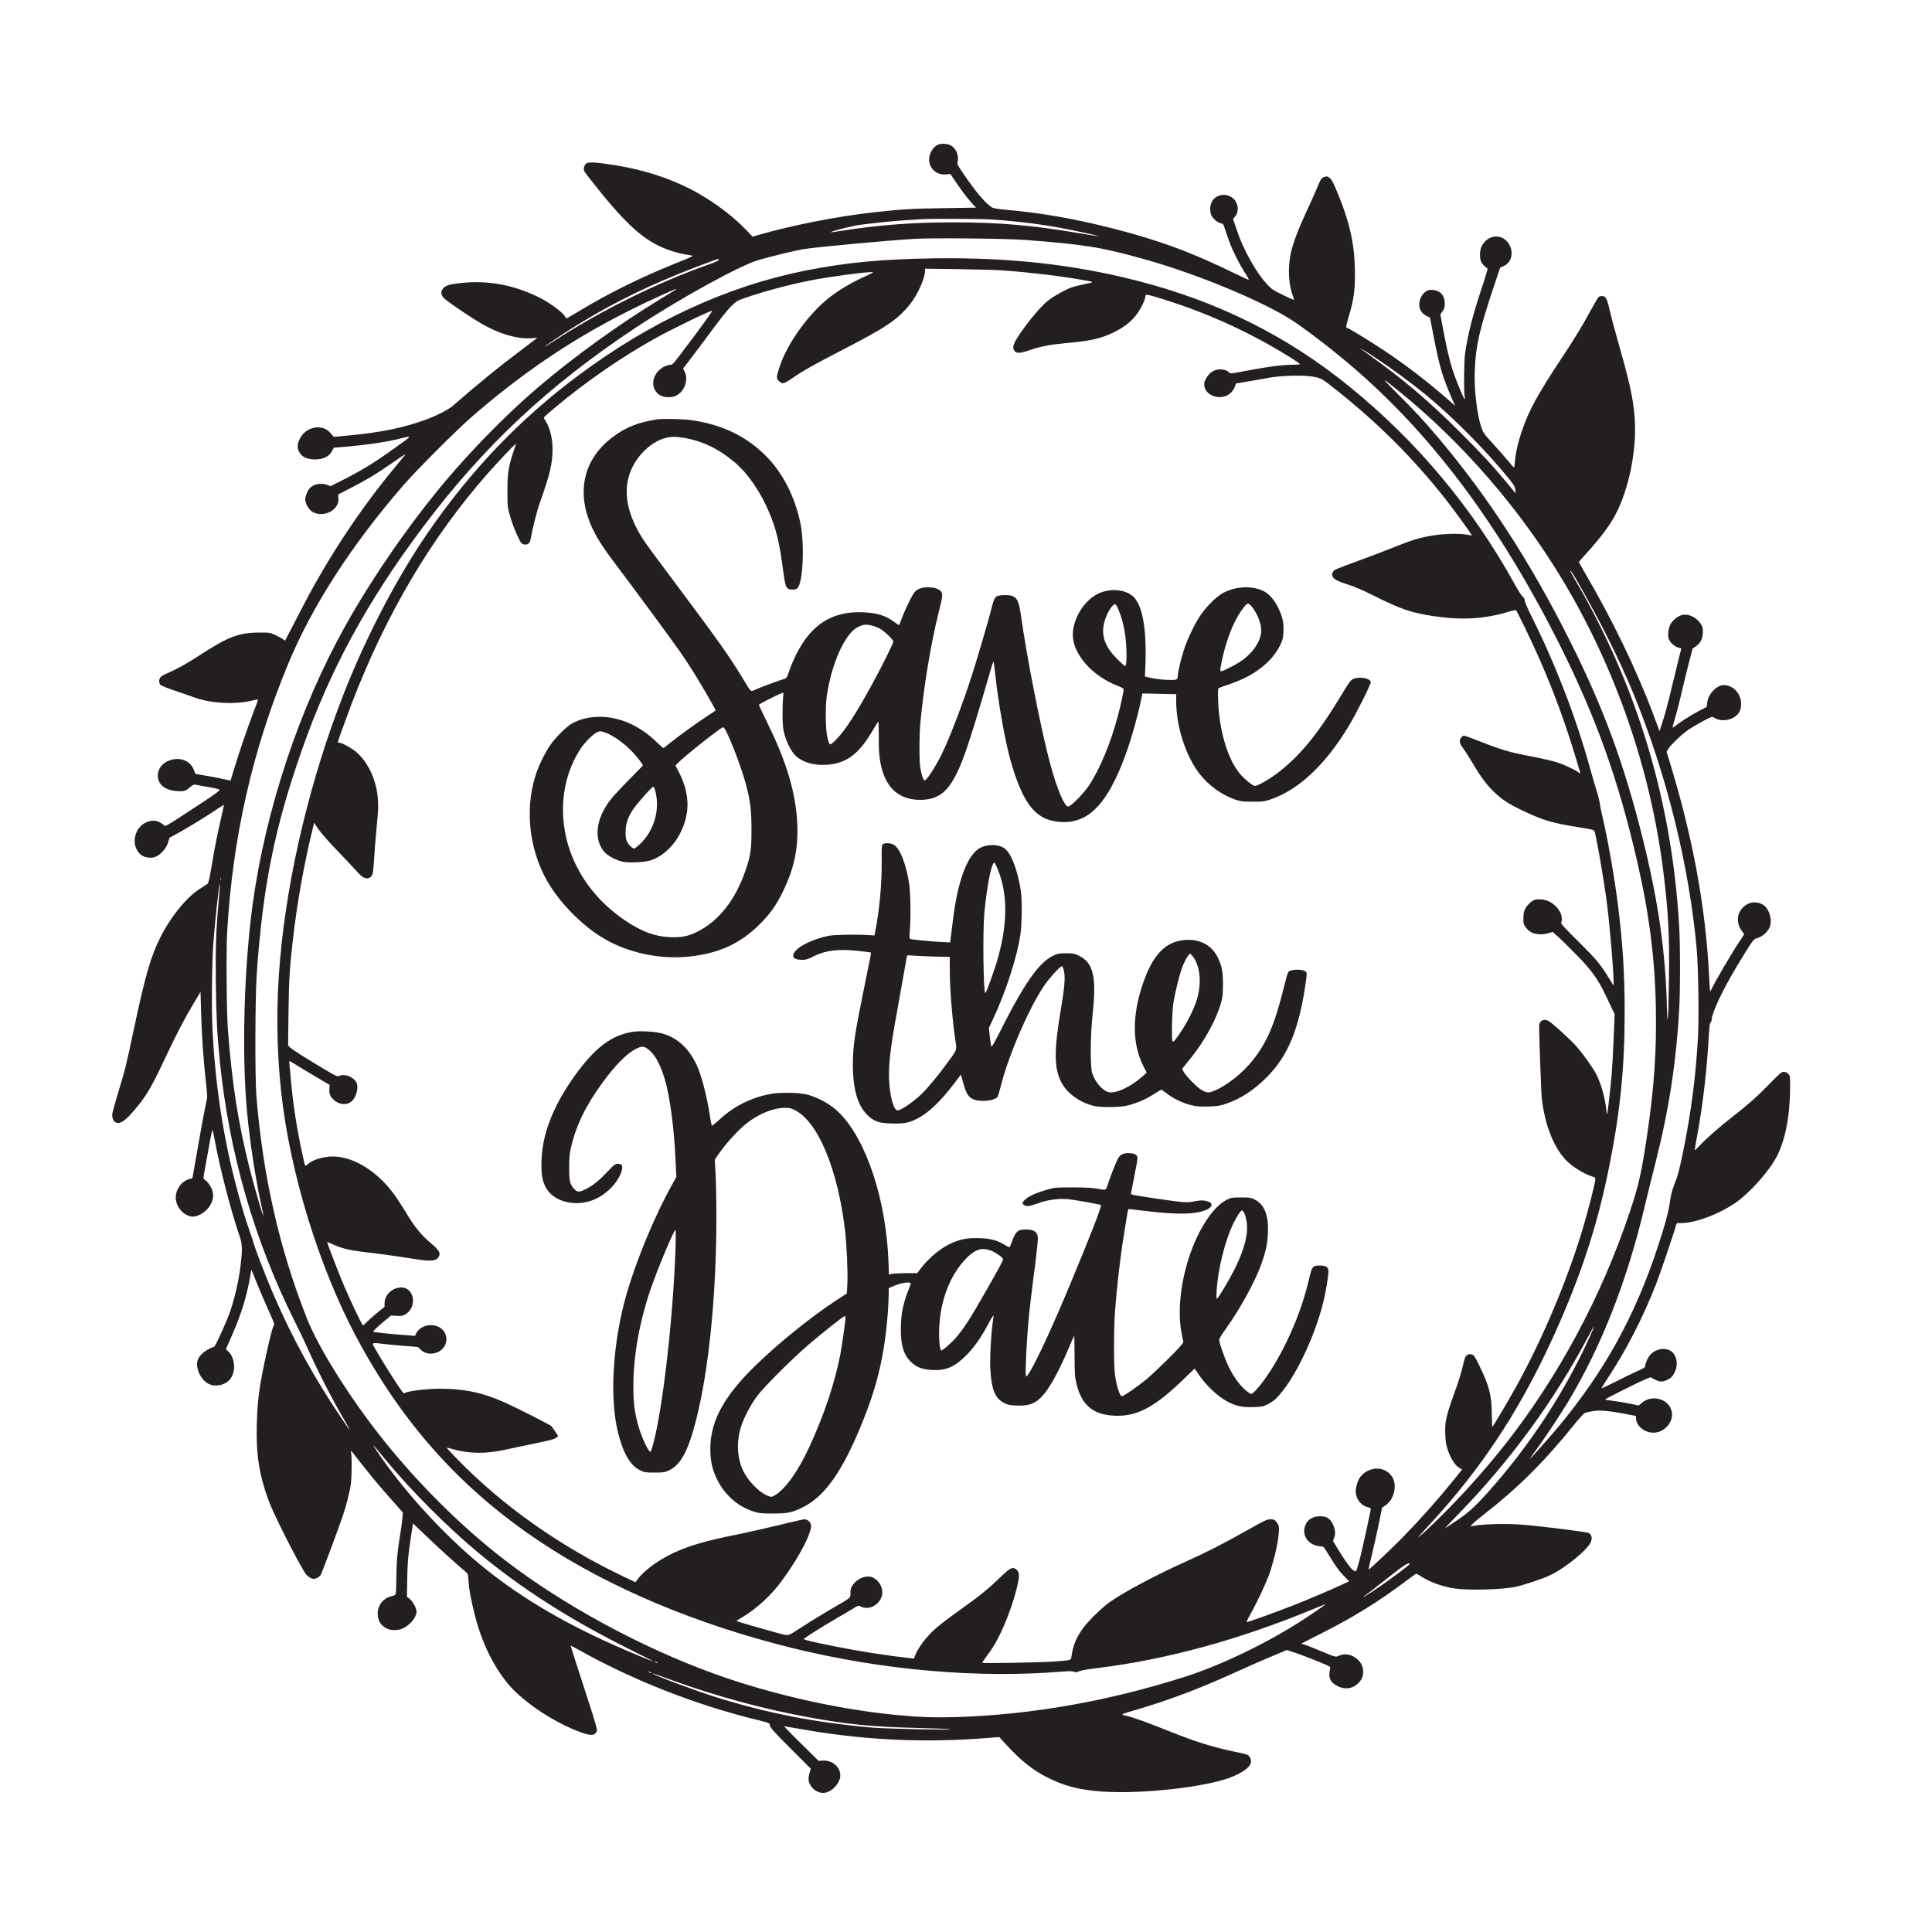 <?xml version="1.0" encoding="utf-8"?>
<!-- Generator: Adobe Illustrator 25.0.1, SVG Export Plug-In . SVG Version: 6.00 Build 0)  -->
<svg version="1.1" id="Layer_1" xmlns="http://www.w3.org/2000/svg" xmlns:xlink="http://www.w3.org/1999/xlink" x="0px" y="0px"
	 viewBox="0 0 2500 2500" style="enable-background:new 0 0 2500 2500;" xml:space="preserve">
<style type="text/css">
	.st0{fill:#231F20;}
</style>
<path transform="translate(0,2500) scale(0.1,-0.1)" class="st0" d="M12140,23129c-35-14-69-48-91-91
	c-79-154,32-316,202-294l46,6l59-87c85-126,163-230,222-294l52-56l-398-6c-423-6-555-13-912-53c-477-52-1060-166-1494-291l-88-25
	l-77,81c-139,146-324,294-531,423c-338,211-742,354-1195,424c-311,47-353,45-375-22c-9-27-8-40,3-63c8-16,104-139,212-273
	c381-467,602-651,905-752c95-31,142-42,264-61c36-6,24-12-205-104c-466-188-878-393-1273-633c-71-43-132-78-135-78s-13,13-23,29
	c-27,49-185,166-308,230c-339,175-695,241-1059,196c-139-17-178-31-209-70s-28-78,9-119c33-38,323-237,483-330
	c235-139,488-211,671-191c40,5,57,4,50-3c-5-5-103-79-216-164c-271-203-530-414-874-713c-51-44-202-122-325-168
	c-301-112-600-174-1028-213l-183-17l-36,42c-48,57-99,81-170,81c-99-1-187-56-232-145c-35-70-38-115-11-171c31-64,103-99,205-99
	c114,1,185,37,225,115l19,37l88,7c320,25,594,65,792,116c138,35,140,38-87-125c-288-206-444-301-741-449l-93-47l-39,15
	c-78,32-182,13-231-41c-28-30-58-105-58-144c0-59,47-138,99-166c100-53,244-17,303,76c24,38,29,55,27,99l-3,54l165,84
	c217,113,329,181,534,323c94,65,171,117,173,116c2-2-54-72-125-157c-443-528-875-1179-1203-1813c-45-88-116-224-157-303l-74-142
	l-29,20c-16,11-59,35-97,53c-67,31-71,32-208,32c-268-1-405-54-795-309c-152-99-274-166-397-219c-34-14-71-35-82-46
	c-27-27-28-82-2-105c11-10,91-42,178-71s202-69,256-89c215-79,532-96,753-40c36,9,68,14,71,11s-22-75-56-160
	c-69-178-200-562-256-752c-21-71-40-132-41-134c-2-2-35,4-74,14c-40,10-142,30-227,44l-155,27l-20,52c-36,96-131,151-243,139
	c-143-15-239-120-220-243c14-97,100-158,237-170c97-8,116-3,174,47c36,31,52,39,73,35c14-3,67-13,116-21c173-30,195-36,195-50
	c0-8-88-72-195-142s-265-174-350-229c-86-56-158-97-161-92c-4,5-27,23-52,39c-62,39-127,40-203,2c-128-65-177-247-99-364
	c35-54,75-78,140-86c73-9,129,16,189,84c35,39,55,73,67,114l18,59l85,46c131,71,383,224,506,308c60,41,111,73,112,72
	c2-2-15-79-36-172c-52-226-85-390-125-635c-27-161-38-207-53-217c-10-7-54-36-98-64c-168-106-373-357-503-614
	c-131-259-198-489-347-1189c-107-504-109-511-205-830c-38-126-72-249-76-272c-7-48,9-98,37-113c58-32,121,7,240,146
	c163,192,215,278,404,677c158,335,253,517,379,727l81,135l7-255c8-298,30-624,62-905c22-196,22-202,4-271c-9-39-43-214-74-390
	c-78-447-103-589-104-590c0-1-15-5-34-8c-18-4-52-20-75-36c-87-64-126-172-97-271c26-90,98-160,185-180c77-17,204,57,254,150
	c41,75,46,144,15,212c-26,55-60,98-92,116c-17,9-17,16,8,149c14,76,40,222,58,323c21,117,35,177,40,165c4-11,17-71,28-134
	c67-363,209-913,325-1249c30-89,32-165,10-354c-25-215-83-462-150-643c-55-147-179-416-194-421c-99-31-185-100-211-168
	c-38-99,37-263,143-314c78-38,189-19,256,42c96,88,93,287-6,381l-30,28l80,181c121,277,195,519,237,776l12,74l73-179
	c40-99,108-258,152-355c78-173,79-176,62-200c-11-14-43-138-78-294c-105-472-129-646-138-980c-10-392,30-646,154-985
	c59-163,358-756,470-933c27-42,76-77,111-77c36,0,80,27,97,60s226,593,281,755c45,131,90,309,104,413c12,92,15,339,4,398
	c-8,46-12,51,101-96c122-157,258-322,384-464c58-65,124-138,145-163l39-45l-6-76c-3-42-18-147-32-232c-35-214-44-325-46-535
	c0-99-4-191-8-205c-5-18-16-26-44-32c-113-23-191-117-189-228c1-93,36-150,117-193c53-27,143-27,205,0c95,43,180,146,180,219
	c0,43-46,129-88,164l-36,29l3,198c3,236,12,340,48,574l27,176l196-186c172-164,373-346,481-436c36-30,36-30,42-130
	c6-99,31-234,82-436c87-348,243-668,436-896c199-235,608-504,947-623c127-45,176-39,196,27c5,16-28,130-103,360
	c-139,428-239,738-237,740c1,1,71-37,156-84c686-379,1477-687,2246-875c157-39,174-45,174-64c0-33,42-81,296-335l235-235l-17-61
	c-20-74-14-116,26-172c36-50,95-81,153-81c89,0,194,94,217,194c26,117-86,232-219,224l-59-3l-158,156c-88,85-188,186-224,223l-65,69
	l35-6c19-3,141-24,270-46c774-131,1533-164,2333-100l147,12l77-84c238-262,421-395,692-505c209-85,461-124,806-124
	c527,0,1180,90,1440,199c201,84,278,168,229,250c-22,37-17,35-189,72c-313,67-504,127-865,271c-274,110-441,170-539,194
	c-88,21-97,15,137,84c415,122,840,284,1277,485c105,48,295,132,423,186l233,98l92-30c51-16,179-64,285-107c151-60,191-80,186-92
	c-4-8-9-40-11-70c-6-73,17-115,86-157c99-60,207-51,284,24c47,45,67,91,67,155c0,150-180,267-314,203c-42-20-46-19-245,65
	c-75,31-160,65-190,75l-53,17l233,118c428,214,764,422,1129,697c58,43,111,82,117,86c8,5,31-5,59-23c111-77,289-142,449-165
	c182-26,610-15,782,21c104,21,354,104,446,148c215,103,511,348,537,445c13,51,4,82-32,104c-22,14-568,83-848,107
	c-210,18-523,10-655-16l-30-6l35,37c19,20,100,87,180,149c402,313,759,669,1117,1116c83,104,134,158,156,168c17,7,67,18,110,24
	c91,12,198,2,410-38l137-26v-29c0-105,121-197,244-187c141,12,251,156,216,284c-44,157-255,212-385,101l-40-34l-110,23
	c-61,13-158,29-217,36c-60,7-108,15-108,19c0,8,464,240,537,268l52,20l43-24c71-39,110-41,173-10c45,21,61,37,85,78
	c50,88,50,186-2,260c-61,86-214,81-300-10c-32-34-67-108-68-143c0-23-12-31-107-74c-60-27-186-88-282-137s-176-87-178-85
	s39,68,91,148c236,360,441,759,614,1198c55,141,229,652,258,760c9,32,13,35,44,34c181-8,482,99,714,253c186,124,438,403,544,602
	c112,211,173,520,176,888c1,158,0,162-23,187c-17,18-35,26-59,26c-30,0-48-15-190-161c-157-161-280-270-486-430
	c-153-118-340-283-413-364c-35-39-63-63-63-55s13,87,30,176c78,427,128,859,155,1346c5,82,11,121,21,129c8,6,14,24,14,40
	c0,78,142,380,312,664c186,311,230,375,258,381c76,15,154,80,181,150c37,97-12,248-94,291c-84,43-169,34-237-25
	c-100-85-109-216-23-329l24-32l-51-77c-104-153-345-565-383-654c-9-20-12,10-19,145c-41,911-211,1841-519,2838l-33,108l19,34
	c26,50,187,202,271,258c40,26,123,74,185,108c88,47,117,58,129,49c104-75,277-39,338,69c25,44,29,126,10,182
	c-45,134-189,203-291,140c-77-47-136-142-137-217c0-37-3-42-37-58c-87-41-256-142-329-196c-43-33-79-58-81-56c-2,1,8,41,22,87
	c32,105,74,271,119,468c19,83,54,222,77,310l41,159l44,30c61,43,88,100,89,184c0,58-4,72-30,110c-65,92-174,136-259,104
	c-49-19-108-71-131-116c-24-47-36-126-25-173c11-52,71-111,127-126l39-11l-57-232c-31-128-76-312-99-408s-61-233-84-303l-41-129
	l-84,224c-213,569-530,1225-880,1822c-44,76-81,141-81,143c0,3,40,48,88,101c222,245,334,400,418,577c162,344,248,829,215,1213
	c-21,244-65,439-211,952c-45,157-95,346-112,420c-32,146-50,180-98,180c-14,0-34-6-43-12c-9-7-69-110-133-228
	c-77-144-187-323-334-545c-321-485-434-691-523-952c-53-152-85-294-94-405c-3-43-9-78-12-77c-3,0-41,42-84,94
	c-43,51-131,151-195,222c-110,119-119,133-145,208c-56,166-94,495-83,740c12,309,62,527,242,1065l85,255l51,25
	c178,87,97,380-104,380c-83,0-163-61-194-149c-17-48-17-134,0-174c12-30,60-80,85-89c5-1-23-100-63-218c-125-372-192-631-228-885
	c-14-99-18-483-5-555c12-65-4-43-57,83c-103,243-146,392-212,735l-46,243l29,41c23,35,28,51,28,103c0,102-58,166-155,173
	c-45,3-61,0-90-20c-83-57-111-190-55-263c15-21,46-45,68-55l41-18l47-244c77-400,119-540,253-841l27-59l-113,99
	c-254,221-545,444-823,628c-171,113-452,285-467,285c-14,0-9,30,31,165c57,194,75,316,74,530c0,368-63,659-227,1054
	c-62,150-76,174-111,197c-20,13-30,14-59,4c-38-12-43-20-114-190c-23-52-62-140-87-195c-137-292-206-472-235-617
	c-37-181-25-399,31-539c10-27,14-49,9-49s-70,30-144,66c-122,59-142,72-200,135c-144,156-309,451-391,700l-49,147l26,30
	c52,63,45,165-17,227c-83,82-223,68-280-29c-29-49-34-126-11-179c17-41,79-96,117-104c16-3,32-10,37-17c5-6,28-72,52-146
	c48-148,142-345,232-482c32-49,52-88,45-88s-82,34-167,76c-566,278-993,436-1595,589c-486,124-928,201-1361,239
	c-106,9-172,20-193,30c-76,40-213,200-373,436c-83,123-84,126-75,165c17,77-25,170-92,205C12258,23142,12183,23146,12140,23129z
	 M12825,22160c315-20,626-58,910-111c152-28,486-101,482-105c-2-2-109,14-238,36c-619,105-1049,143-1644,143c-526,0-957-33-1460-112
	c-66-10-121-18-123-16c-11,10,281,84,377,96c243,30,426,49,576,58c94,7,190,13,215,15C12039,22171,12684,22169,12825,22160z
	 M13255,21896c774-58,1002-95,1560-252c687-193,1542-549,1920-799c202-134,548-402,807-627c1023-888,1889-2058,2652-3585
	c460-921,750-1733,990-2775c158-684,232-1272,243-1913c9-556-22-1011-112-1624c-73-494-109-654-225-1001
	c-363-1089-922-2132-1613-3010c-303-385-680-796-1022-1114c-141-131-134-115,26,57c735,791,1258,1605,1724,2687
	c295,686,479,1270,620,1975c141,706,198,1276,198,1980c1,495-25,907-89,1410c-43,347-130,838-200,1135c-14,58-29,134-34,170
	s-22,106-39,155c-16,50-55,182-86,295c-183,660-447,1344-756,1962c-51,102-89,190-89,207c0,20-9,37-28,53c-15,12-58,79-96,148
	c-545,990-1262,1850-2136,2561c-814,663-1716,1112-2770,1380c-821,209-1646,299-2610,286c-671-9-1143-54-1665-158
	c-1018-202-2013-663-2949-1363c-751-562-1374-1212-1928-2012c-408-590-808-1355-1105-2114c-424-1085-719-2313-817-3405
	c-54-590-49-1184,14-1750c115-1034,485-2241,965-3145c601-1132,1364-1982,2395-2667c884-588,2012-1062,3250-1368
	c1170-288,2409-396,3500-305c85,7,123,6,148-2c27-10,38-9,65,5c21,11,105,26,237,42c896,110,1842,369,2799,766c90,37,160,64,155,60
	c-24-22-224-158-336-229c-449-286-1033-566-1480-708c-998-318-1990-493-2967-523c-286-8-475-2-791,29c-749,74-1603,267-2325,527
	c-951,342-1973,897-2730,1481c-570,440-1137,1006-1606,1602c-414,526-804,1152-952,1530c-353,897-565,1833-649,2865
	c-20,249-17,1281,5,1595c80,1130,230,1874,578,2870c364,1044,851,1941,1580,2910c785,1043,1619,1824,2744,2569
	c559,371,1352,808,1590,876c160,46,477,124,570,139c159,27,1088,114,1445,135C12061,21923,13010,21914,13255,21896z M9300,21636
	c0-8-47-30-122-56c-669-235-1400-597-2015-996c-62-40-113-72-113-69c0,6,180,129,335,227c422,269,889,508,1375,705
	c173,71,516,201,533,202C9297,21650,9300,21644,9300,21636z M12975,21501c365-27,744-72,1025-122c167-29,167-29,43-54
	c-61-12-140-32-175-44c-69-23-212-101-290-158c-94-69-264-268-395-464c-70-105-85-154-60-193c27-41,65-42,185-2
	c173,57,264,75,497,97c268,25,389,48,520,100c192,77,325,176,410,309c46,72,85,158,85,189c0,32,15,33,92,11
	c632-183,1225-447,1777-790c72-45,131-85,131-91c0-5-43-9-98-9c-138,0-346-29-735-104c-57-10-69-10-79,1c-22,27-67,43-121,43
	c-72,0-135-39-177-112c-25-43-30-61-27-95c15-146,235-205,346-94c20,20,42,55,50,77l13,41l157,27c86,14,206,35,266,47
	c163,30,461,37,580,14c105-20,112-24,310-182c526-418,973-864,1384-1381c114-144,362-484,356-490c-2-2-30,2-62,9
	c-93,19-299,14-447-11c-176-30-257-54-518-159c-123-49-331-128-463-176c-270-99-290-107-305-134c-36-67,8-107,180-161
	c91-28,194-72,324-137c375-188,507-233,806-277c361-53,644-36,951,55c82,24,104,28,111,17c5-7,50-96,99-197
	c275-560,494-1118,669-1706c28-93,53-179,57-189c5-18,4-18-23,1c-52,37-188,100-269,126c-82,26-223,57-451,101
	c-174,34-331,82-554,172c-102,41-193,74-203,74c-28,0-57-37-57-73c0-23,12-49,41-87c23-30,79-119,125-196c105-178,181-280,275-370
	c107-102,188-155,361-238c272-131,393-167,751-223c128-20,181-32,187-43c22-43,124-630,165-950c38-305,85-859,85-1010v-44l-61,98
	c-109,178-168,248-399,477c-172,170-226,229-219,240c16,25,10,93-12,134c-54,102-156,167-264,168c-57,1-71-3-107-29
	c-24-16-56-51-72-77c-24-40-30-61-33-125c-3-66-1-82,19-117c13-21,42-53,66-69c54-38,149-47,236-22l57,17l67-59
	c37-33,144-138,237-233c198-201,287-325,385-534c34-72,73-154,87-184l26-54l-12-301c-6-166-18-380-26-476c-17-196-53-511-59-517
	c-2-2-7,24-11,59c-17,159-66,331-130,458c-40,79-159,247-248,351c-78,91-337,326-379,343c-61,26-112-8-112-72c2-192,27-876,35-942
	c43-355,162-647,331-811c76-74,228-165,323-194c37-12,40-15,37-46c-4-48-84-364-147-579c-198-680-535-1483-888-2115
	c-91-164-279-480-295-497c-4-4-8,66-8,155c-2,255-33,375-167,647c-56,113-65,126-95,134c-27,7-38,5-60-11c-22-17-31-38-53-139
	c-15-65-48-177-74-249c-150-417-161-465-153-648c4-89,11-129,35-197c36-105,92-192,144-223l38-23l-100-125c-205-254-425-502-664-748
	c-123-127-434-421-445-421c-3,0,15,84,41,187c25,104,66,284,90,402l43,213l37,24c68,42,114,123,125,218c25,211-196,336-379,215
	c-59-39-93-91-113-172c-15-58-15-76-4-125c16-74,74-135,144-154c42-11,46-15,42-38c-87-426-166-760-188-787c-23-29-99,59-223,261
	l-76,125l16,48c14,41,15,56,4,106c-14,70-58,133-104,153c-45,18-126,18-173-2c-56-23-91-62-108-121c-35-120,49-234,184-250
	c28-3,54-8,59-12c5-3,48-69,94-145c58-96,108-164,160-219l76-79l-96-45c-157-73-433-191-631-268c-210-83-576-215-596-215
	c-7,0,9,36,38,88c87,150,215,422,258,548c79,235,136,530,116,607c-3,14-18,39-32,56c-22,27-32,31-75,31c-45,0-71-12-292-137
	c-315-178-535-290-787-403c-405-182-818-401-1004-534c-95-68-266-234-336-328c-90-119-135-227-155-370c-7-55,7-51-235-69
	c-170-12-920-25-920-15c0,3,24,39,53,79c30,39,70,98,90,130c123,193,269,571,322,836c19,93,10,141-31,168c-45,29-79,11-198-105
	c-144-140-255-232-451-372c-267-190-389-286-464-366c-80-84-160-199-187-270l-18-46l-60,6c-284,32-651,89-961,151
	c-289,58-406,86-403,96c5,13,248,167,408,259c80,46,179,104,221,130c69,44,77,47,100,34c135-73,310,59,283,214
	c-10,60-50,119-100,148c-38,22-54,26-99,22c-68-6-138-47-179-106c-25-35-30-53-31-102c-1-72,14-59-240-205c-93-54-257-154-363-223
	c-186-120-195-124-235-119c-41,6-522,141-601,169l-39,14l70,42c187,110,376,282,511,465c174,233,329,503,373,649c18,58,19,73,9,99
	c-16,37-46,59-82,59c-15,0-152-31-305-69s-393-92-533-121c-397-80-576-129-775-210c-233-95-454-249-551-385l-22-29l-133,63
	c-839,398-1575,917-2178,1535c-73,76-131,139-129,141c2,3,36-4,74-16c218-63,442-64,709-3c61,14,205,45,320,68c256,53,287,61,316,85
	l22,18l-39,59c-21,32-43,64-49,70c-16,17-470,247-606,307c-292,129-522,177-844,177c-160,0-420-32-445-55c-16-14-25-3-127,152
	c-106,161-274,439-288,476c-8,20,18,22,135,7c41-6,159-17,262-25l186-15l34-34c62-62,160-70,245-21c88,52,117,168,61,252
	c-86,131-320,106-371-40c-5-12-14-16-29-13c-13,3-66,7-118,11c-110,6-393,36-399,41c-8,7,41,55,136,134l93,77l72-4c63-3,79-1,113,19
	c157,92,118,349-54,348c-114-1-214-95-215-203v-48l-85-68c-47-38-108-92-136-120c-27-28-53-51-58-51c-11,0-153,296-241,502
	c-68,158-227,571-222,576c2,1,36-13,77-32c99-46,207-73,359-92c270-32,483-61,695-96c226-36,294-26,319,45c15,42-10,78-119,169
	c-107,90-196,198-287,347c-28,48-89,144-135,214c-241,366-612,590-911,547c-111-16-193-46-251-96c-36-30-31-40-66,121
	c-70,315-122,645-149,950c-9,94-18,191-20,218c-3,26-3,47,1,47c3,0,55-31,117-69c61-38,176-107,256-154l145-85l-3-52
	c-5-64,10-100,59-144c65-59,156-71,217-27c75,53,112,205,66,268c-48,65-138,97-209,73c-35-12-38-10-188,78c-234,139-416,254-449,285
	l-30,27l5,423c5,423,15,589,58,957c53,463,140,950,246,1389l28,114l37-56c52-78,140-179,303-347c77-80,169-177,203-216
	c70-81,118-110,159-97c54,18,62,43,73,238c6,99,19,272,30,385c27,286,27,302,18,416c-18,234-130,470-282,596c-61,51-185,118-218,118
	c-10,0-18,2-18,5c0,11,127,361,189,523c447,1155,1025,2130,1756,2960c118,134,356,385,360,380c2-2-14-55-36-118
	c-60-180-74-274-73-500c0-178,2-203,26-290c28-105,72-221,121-320c26-54,38-67,64-74c45-12,80,12,88,61c24,139,83,375,122,482
	c127,353,163,506,163,687c0,152-41,303-105,391c-16,21-12,24,142,153c396,332,869,658,1298,895c233,129,719,364,731,353
	c4-5-156-227-300-417c-231-305-207-278-253-283c-57-7-127-51-163-100c-78-107-57-237,45-295c51-29,142-31,201-4
	c110,50,167,207,113,312l-20,41l56,71c31,40,104,137,163,216c297,400,345,461,408,522s78,70,170,102c227,80,569,172,840,226
	c238,48,772,119,819,109c9-1-41-29-112-60c-155-70-314-163-437-257c-270-205-555-596-655-898c-47-142-48-157-13-193
	c17-16,38-30,47-30c22,0,70,25,140,75c113,79,263,164,576,326c625,321,771,419,934,622c100,124,195,336,195,436v24l428-6
	C12633,21514,12893,21507,12975,21501z M8740,21249c-8-5-100-61-205-125c-530-323-1113-744-1570-1134c-398-339-847-795-1205-1220
	c-467-556-947-1251-1295-1875c-590-1058-1025-2363-1194-3585c-113-819-145-1938-75-2690c33-361,103-829,174-1160
	c17-80,33-156,36-170l4-25l-11,25c-21,49-121,399-174,610c-145,580-221,1069-276,1775c-17,221-23,1020-10,1255
	c69,1225,326,2361,788,3475c310,750,825,1548,1500,2324c163,188,686,711,874,874c653,568,1293,1001,2024,1369
	C8435,21129,8828,21305,8740,21249z M17825,20353c187-124,447-316,620-458c356-292,787-727,1079-1088c67-83,79-104,84-145l5-47
	l-103,125c-195,235-343,395-614,665c-409,408-728,679-1176,1000C17534,20538,17578,20516,17825,20353z M18103,19937
	c820-663,1566-1524,2120-2447c686-1145,1137-2453,1301-3772c64-515,81-835,72-1403c-8-553-19-660-28-295c-19,684-115,1345-314,2140
	c-238,953-502,1672-931,2530c-513,1028-1071,1889-1723,2659c-173,205-311,353-530,570C17861,20127,17865,20130,18103,19937z
	 M20442,17423c278-488,512-958,688-1383c432-1044,729-2239,826-3330c21-238,30-891,15-1145c-29-496-85-933-181-1415
	c-57-282-74-350-123-475c-34-87-44-129-68-285c-14-93-63-267-144-515c-300-911-695-1625-1300-2350c-113-135-353-405-360-405
	c-2,0,38,58,90,129c107,146,311,454,404,608c439,731,768,1575,1001,2563c32,135,92,378,133,540c173,678,269,1300,307,2005
	c13,237,13,782,0,1020c-76,1391-419,2703-1026,3917c-112,225-214,413-326,601c-32,55-58,101-58,103
	C20320,17629,20352,17581,20442,17423z M2857,13618c-3-8-6-5-6,6c-1,11,2,17,5,13C2859,13634,2860,13625,2857,13618z M2831,13354
	c-36-381-44-613-38-1088c6-432,17-659,52-1001c120-1185,446-2317,965-3356c60-118,134-274,165-345c137-308,328-681,495-963
	c33-56,56-100,51-97c-15,9-241,350-343,516c-327,532-591,1071-814,1663c-36,94-72,195-80,222c-7,28-34,109-59,180
	c-57,160-121,380-185,630c-161,629-258,1289-291,1980c-13,263-7,843,11,1090c20,286,76,792,86,782C2848,13565,2841,13469,2831,13354
	z M20579,7719c-325-723-782-1423-1325-2029c-164-183-253-264-404-366c-74-50-142-94-150-99s66,75,165,176
	c673,690,1245,1471,1687,2305c39,74,73,133,75,131S20607,7782,20579,7719z M4970,6134c353-428,814-890,1230-1235
	c568-469,1177-857,1955-1245c171-84,306-154,302-154c-14,0-326,130-517,215c-699,312-1265,654-1745,1055c-477,397-982,953-1309,1440
	C4799,6339,4807,6332,4970,6134z M18240,4761c0-11-224-180-377-284c-129-89-223-149-223-144c0,3,44,37,98,77c53,41,160,124,238,186
	C18162,4745,18240,4793,18240,4761z M8500,3490c8-5,11-10,5-10c-5,0-17,5-25,10s-10,10-5,10C8481,3500,8492,3495,8500,3490z
	 M8420,3360c8-5,11-10,5-10c-5,0-17,5-25,10s-10,10-5,10C8401,3370,8412,3365,8420,3360z M8705,3255c567-205,1158-366,1746-474
	c512-95,837-127,1433-141c226-6,412-13,415-16c12-13-816,5-999,20c-740,64-1366,185-2039,396c-249,78-757,267-810,301
	C8430,3355,8429,3355,8705,3255z M8500,19573c-245-39-404-102-571-228c-372-279-474-697-280-1144c60-140,148-280,319-505
	c236-312,718-966,826-1121c54-77,140-207,191-290c95-153,275-465,275-476c0-4-40-32-88-62c-121-77-366-253-485-348
	c-54-44-100-79-104-79c-3,0-45,37-92,83c-188,181-410,292-634,316c-168,19-330-10-457-82c-74-41-225-194-289-292
	c-70-108-143-259-180-375c-153-479-73-1044,209-1467c170-254,430-505,675-648c307-181,705-268,1070-236c400,36,689,164,945,421
	c137,136,216,248,305,432c157,323,208,613,174,978c-33,359-152,736-380,1197c-60,122-109,227-109,233c0,9,251,136,303,154
	c16,5,17,0,10-62c-5-37-7-139-7-227c1-129,6-176,23-240c27-102,79-209,131-268c84-95,244-146,421-133c255,17,417,141,600,458
	c33,57,62,101,65,98s5-86,5-185c-2-198,9-311,40-425c71-263,240-400,494-400c243,0,373,106,509,416c78,177,174,474,336,1029
	c98,340,101,348,107,341c3-2,11-67,19-143c38-363,128-878,198-1125c132-468,270-692,474-768c89-33,205-46,304-32
	c304,42,529,330,743,952c62,183,133,440,165,600c12,57,22,105,23,106s100-1,220-4l217-5v-96c1-329,128-718,310-944
	c118-148,288-268,455-324c72-24,95-27,225-27c138,0,150,1,240,33c356,122,704,450,1001,943c101,168,291,546,287,573
	c-7,48-144,73-225,40c-34-14-50-35-148-197c-321-531-548-807-854-1036c-96-72-238-152-271-152c-29,0-138,88-196,158
	c-158,191-266,552-281,938c-5,132-4,163,8,170c8,5,64,25,125,46c328,107,564,289,672,515c32,69,37,88,40,173c5,114-12,189-68,306
	c-49,101-123,185-193,217c-152,72-365,60-526-29c-83-46-217-180-289-289c-75-113-165-299-211-440c-39-117-81-298-81-348
	c0-45-19-51-153-44c-67,4-156,15-197,25l-75,18l5,109c21,465-27,780-140,909c-86,98-269,128-430,71c-223-79-402-383-362-616
	s272-475,568-591c58-23,84-38,84-49c0-29-39-209-75-344c-92-349-235-693-377-904c-57-84-170-205-228-246c-38-27-41-27-59-11
	c-58,52-154,311-235,631c-116,461-281,1309-351,1805c-28,200-48,249-112,276c-42,18-154,18-198,0c-36-16-45-37-94-231
	c-23-90-135-474-213-725c-116-376-306-876-420-1105c-74-149-184-318-211-323c-18-4-40,58-59,168c-14,83-14,409,1,570
	c45,484,134,1019,237,1435c56,221,58,249,21,281c-34,29-87,44-157,44c-73,0-122-15-162-48c-34-29-117-194-178-352
	c-17-47-34-87-36-89s-27,15-57,37c-109,84-224,121-407,129c-399,17-674-156-869-549c-28-57-67-148-86-203c-34-100-35-100-77-113
	c-82-26-292-105-354-132c-75-34-60-46-169,135c-177,293-316,489-900,1270c-381,508-420,564-487,700c-144,289-157,555-38,783
	c102,196,290,347,466,374c54,8,91,7,174-5c243-36,462-139,673-316c173-145,339-385,452-656c86-205,129-379,170-685
	c31-234,41-276,68-295c31-22,103-19,126,4c73,73,94,574,37,847c-73,345-232,652-450,869c-256,255-571,404-965,459
	C8840,19579,8568,19584,8500,19573z M14479,17097c35-85,66-203,80-307c25-184,24-410-1-410c-5,0-51,42-102,93
	c-146,145-200,277-176,430c12,83,62,196,110,250C14430,17199,14438,17194,14479,17097z M16204,17143c68-87,116-211,116-301
	c0-135-107-295-273-405c-56-38-195-109-234-121c-29-9-29,1-3,130c42,205,117,420,194,557c54,98,123,187,145,187
	C16159,17190,16184,17169,16204,17143z M11285,16904c33-8,80-27,105-41c60-35,170-142,170-165c0-22-147-319-276-554
	c-200-368-349-598-463-713c-87-88-88-88-117,41c-22,101-25,382-5,523c60,414,233,803,396,887C11170,16921,11205,16925,11285,16904z
	 M9395,15540c81-161,205-495,260-699c54-207,69-328,69-576c1-258-11-338-80-536c-128-374-344-647-619-785c-121-60-208-77-355-71
	c-193,8-366,72-575,212c-551,368-854,959-805,1567c20,242,96,467,226,665c50,76,159,184,208,207c34,16,44,17,80,6
	c144-43,334-189,461-354c30-40,55-75,55-78c0-4-78-84-173-180c-95-95-203-211-240-258c-198-247-231-524-82-689
	c44-48,152-105,232-121c89-19,293-8,372,20c238,85,428,347,463,640c18,157-20,334-111,507l-41,77l28,29c81,86,562,467,589,467
	C9364,15590,9381,15568,9395,15540z M8483,14751c58-241-25-512-208-679c-31-29-62-52-69-52c-23,0-66,41-89,83c-17,34-22,59-22,127
	c0,107,28,193,95,293c57,84,246,297,264,297C8461,14820,8474,14791,8483,14751z M11426,14077c-17-13-19-31-17-238
	c2-279-30-626-82-884l-12-60l-75,5c-153,10-444,5-515-9c-206-41-409-141-451-223c-30-58,6-88,106-88c49,0,72,7,137,40
	c163,83,328,104,593,75c85-9,157-19,159-21c5-5,4-12-103-534c-104-511-129-680-130-905c-1-330,62-546,195-670c86-79,142-98,309-103
	c155-4,221,8,329,63c142,71,299,220,472,447l93,122l14-49c51-192,74-234,140-267c92-44,292-23,323,34c6,12,24,73,40,136
	c95,383,355,989,553,1287c74,110,219,269,240,262c6-2,17-32,25-68c16-79,6-210-38-469c-91-533-93-766-6-948c69-146,229-269,415-319
	c97-27,357-24,460,4c129,36,231,80,328,143c51,33,96,60,100,60c4-1,36-23,72-51c88-67,206-124,315-150c76-18,111-20,225-17
	c119,4,147,9,233,38c180,61,357,177,522,344c274,277,415,621,501,1219c16,112,17,129,3,142c-31,31-147,37-211,11
	c-22-10-31-36-73-206c-121-488-222-724-410-957c-128-160-329-319-486-385c-83-35-110-32-192,22c-56,38-185,173-211,222l-20,36l27,34
	c14,18,53,67,87,108c179,222,333,504,392,721c19,70,23,108,23,234c0,165-13,230-65,341c-82,172-250,255-459,227
	c-232-30-387-200-510-556c-143-415-142-780,3-1069l44-87l-41-38c-157-145-365-242-457-214c-78,23-168,129-206,241
	c-28,82-26,478,4,759c54,501,11,677-188,770c-48,22-68,26-155,26c-92,0-105-3-169-33c-182-86-375-362-683-976
	c-58-117-108-205-113-200s-14,62-21,126l-13,116l53,113c169,360,314,809,356,1104c19,131,22,431,5,555c-6,47-24,135-40,197
	c-51,198-115,324-186,365c-74,43-202,44-292,1c-168-79-299-421-362-948c-11-93-24-195-28-225l-7-55l-70,3c-131,5-440,34-450,43
	c-7,5-8,36-3,91c15,149,11,493-6,613c-38,263-123,476-206,517C11518,14093,11451,14095,11426,14077z M12910,13753
	c127-305,131-681,10-1125c-43-159-157-478-170-478c-26,0-35,805-12,1045c36,367,97,662,131,641C12874,13833,12893,13795,12910,13753
	z M15448,12606c80-120,99-316,48-511c-31-119-116-296-211-440c-74-111-101-143-112-131c-15,15-8,376,10,492c23,146,79,374,117,472
	c35,92,86,175,103,170C15409,12656,15430,12632,15448,12606z M12068,12623l222-6v-171c0-240,34-658,75-926c17-112,22-101-126-300
	c-88-119-138-181-253-313c-111-128-337-290-380-274c-41,16-81,150-97,330c-19,201,7,453,97,937c18,102,55,304,80,450
	c26,146,48,271,50,279c3,10,17,12,57,7C11821,12633,11945,12627,12068,12623z M8201,11650c-287-40-508-208-778-590
	c-279-396-416-762-417-1120c-1-166,18-249,76-336c117-173,409-225,636-113c161,79,300,237,331,377c11,53-4,72-56,72
	c-33,0-45-9-132-101c-111-118-187-179-280-226c-87-43-110-43-154,6c-54,60-62,96-62,271c0,125,4,175,23,258c62,278,189,542,401,833
	c176,241,323,389,447,450c79,39,106,34,178-32c96-88,180-283,230-536c49-250,80-526,97-867l11-225l-60-108
	c-223-402-458-969-586-1414c-176-615-220-1319-112-1774c67-278,162-442,294-503c52-25,68-27,182-27c117,0,129,2,188,29
	c148,69,247,251,347,641c167,651,265,1626,265,2641c0,210-5,462-11,559l-10,178l34,51c91,137,251,316,367,411
	c153,125,348,207,495,209c69,1,88-3,137-27c302-148,560-767,653-1562c22-190,37-541,30-686l-7-126l-136-89
	c-322-210-734-542-1036-834c-440-425-614-764-593-1150c8-133,28-211,83-327c99-207,272-359,484-425c66-20,95-23,240-23
	c186,0,243,11,369,71c305,144,540,479,806,1149c188,473,275,860,315,1400c5,77,10,175,10,218v78l56,25c117,51,245,66,228,25
	c-96-234-126-368-127-576c-1-220,36-338,137-434c71-66,143-92,272-99c176-8,284,38,435,188c104,104,192,228,284,402
	c60,114,78,137,70,91c-28-163-49-517-40-673c16-266,62-378,182-436c49-25,73-29,159-32c168-7,255,30,354,149c92,111,210,333,330,620
	c29,68,55,127,59,131c3,4,6-111,6-255c1-234,3-272,23-357c68-293,228-419,533-420c273,0,494,123,860,478l138,133l52-77
	c97-144,255-291,379-354c112-56,188-72,323-68c112,3,128,6,188,34c37,18,86,52,115,81c223,223,494,778,608,1246
	c34,139,66,333,66,402c0,48-35,70-111,69c-94-1-102-11-139-171c-85-365-233-736-425-1068c-104-179-238-361-301-409
	c-24-18-25-18-64,9c-89,62-184,188-256,339c-47,100-114,290-117,333c-1,21,22,60,85,148c178,247,369,593,452,817
	c63,171,87,280,93,423c9,233-43,366-171,433c-48,25-59,27-176,27s-129-2-183-29c-165-81-344-339-465-671c-133-364-179-770-122-1057
	l23-117l-29-38c-52-69-347-357-455-446c-122-99-297-219-313-214c-28,8-67,128-88,276c-17,111-16,610,1,831c20,267,59,618,96,865
	c41,270,70,444,76,449c2,2,87-7,189-20c460-57,699-51,841,21c57,30,62,74,11,94c-55,21-101,23-183,6c-71-15-98-15-193-6
	c-140,15-584,81-612,92l-21,7l34,174c62,319,60,305,36,330c-15,15-38,23-76,26c-75,6-123-12-152-56c-26-40-86-189-129-317
	c-38-116-28-109-137-88c-72,13-147,17-324,18c-221,0-234-1-328-27c-138-39-239-83-288-127c-48-42-48-64-2-82c32-12,64-6,181,36
	c118,42,266,60,388,46c86-10,404-67,411-74c12-13-141-406-400-1028c-278-667-527-1189-568-1189c-7,0-9,53-4,173
	c12,345,40,664,90,1042c36,267,65,523,65,567c0,84-45,118-155,118c-92,0-120-17-155-93c-15-34-33-79-39-99c-7-21-16-38-21-38
	c-4,0-34,16-66,35c-93,56-171,77-311,83c-142,5-225-7-335-49c-149-58-316-190-430-339l-50-65h-146c-81-1-163-4-183-9l-36-8l-6,164
	c-30,800-285,1575-633,1924c-104,105-248,189-399,235c-98,30-352,38-481,15c-257-44-493-162-679-338c-48-45-89-77-94-72
	c-4,5-13,47-20,94c-40,276-118,576-186,710c-106,212-253,340-449,390C8467,11652,8291,11662,8201,11650z M16104,9296
	c10-21,23-73,29-115c20-150-31-348-153-596c-64-129-202-362-230-389c-10-9-11,13-7,99c15,275,113,668,220,880c46,93,96,167,110,163
	C16080,9336,16093,9317,16104,9296z M8740,8815c-32-885-163-2030-286-2495c-14-52-29-99-34-104c-23-23-128,203-170,370
	c-43,169-55,278-54,494c1,376,78,809,215,1215c96,282,314,804,330,788C8745,9079,8745,8958,8740,8815z M12851,8805
	c67-34,129-82,129-101c0-16-59-125-233-429c-199-349-274-464-381-589c-57-66-175-168-187-161c-19,12-32,149-26,282
	c14,363,136,683,342,901c89,95,167,136,246,129C12773,8834,12819,8821,12851,8805z M10940,7951c0-46-43-356-66-476
	c-72-371-208-780-402-1200c-145-316-320-558-454-629c-34-19-38-19-80-3c-113,44-257,190-323,328c-84,177-88,408-10,614
	c40,106,120,252,192,350c87,117,450,480,668,667c184,157,450,368,466,368C10936,7970,10940,7961,10940,7951z"/>
</svg>
